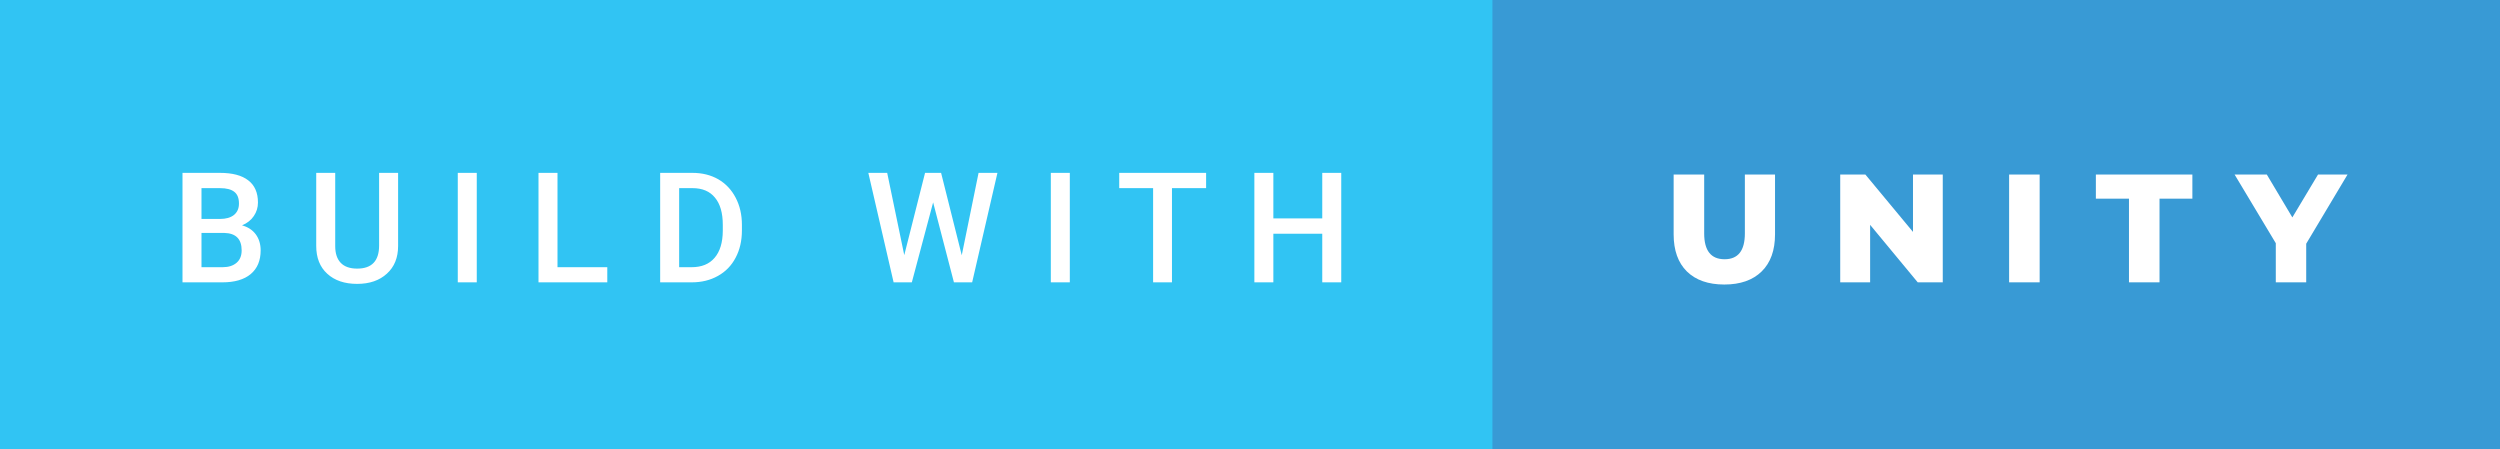<svg xmlns="http://www.w3.org/2000/svg" width="194.8" height="35" viewBox="0 0 194.8 35"><rect x="0" y="0" width="194.8" height="35" fill="#333333" stroke="none"/><rect class="svg__rect" x="0" y="0" width="118.29" height="35" fill="#31C4F3"/><rect class="svg__rect" x="116.29" y="0" width="78.51" height="35" fill="#389AD5"/><path class="svg__text" d="M17.33 22L14.22 22L14.22 13.47L17.14 13.47Q18.59 13.47 19.34 14.05Q20.10 14.63 20.10 15.78L20.10 15.78Q20.10 16.36 19.78 16.83Q19.47 17.30 18.86 17.56L18.86 17.56Q19.55 17.75 19.93 18.26Q20.31 18.78 20.31 19.51L20.31 19.51Q20.31 20.71 19.53 21.36Q18.76 22 17.33 22L17.33 22ZM15.70 18.15L15.70 20.82L17.35 20.82Q18.04 20.82 18.44 20.47Q18.83 20.13 18.83 19.51L18.83 19.51Q18.83 18.18 17.47 18.15L17.47 18.15L15.70 18.15ZM15.70 14.66L15.70 17.06L17.15 17.06Q17.84 17.06 18.23 16.75Q18.62 16.43 18.62 15.86L18.62 15.86Q18.62 15.23 18.26 14.95Q17.90 14.66 17.14 14.66L17.14 14.66L15.70 14.66ZM24.64 19.16L24.64 19.16L24.64 13.47L26.12 13.47L26.12 19.18Q26.12 20.03 26.55 20.48Q26.98 20.93 27.83 20.93L27.83 20.93Q29.54 20.93 29.54 19.13L29.54 19.13L29.54 13.47L31.02 13.47L31.02 19.17Q31.02 20.53 30.15 21.32Q29.28 22.12 27.83 22.12L27.83 22.12Q26.36 22.12 25.50 21.33Q24.64 20.55 24.64 19.16ZM37.15 22L35.67 22L35.67 13.47L37.15 13.47L37.15 22ZM47.32 22L41.96 22L41.96 13.47L43.44 13.47L43.44 20.82L47.32 20.82L47.32 22ZM53.90 22L51.44 22L51.44 13.47L53.96 13.47Q55.09 13.47 55.97 13.97Q56.84 14.48 57.32 15.40Q57.81 16.33 57.81 17.52L57.81 17.52L57.81 17.95Q57.81 19.16 57.32 20.08Q56.84 21.00 55.94 21.50Q55.05 22 53.90 22L53.90 22ZM52.92 14.66L52.92 20.82L53.89 20.82Q55.06 20.82 55.68 20.09Q56.31 19.36 56.32 17.99L56.32 17.99L56.32 17.52Q56.32 16.13 55.71 15.40Q55.11 14.66 53.96 14.66L53.96 14.66L52.92 14.66ZM69.63 22L67.66 13.47L69.13 13.47L70.46 19.88L72.08 13.47L73.33 13.47L74.94 19.89L76.25 13.47L77.72 13.47L75.75 22L74.33 22L72.71 15.77L71.05 22L69.63 22ZM83.36 22L81.88 22L81.88 13.47L83.36 13.47L83.36 22ZM89.85 14.66L87.21 14.66L87.21 13.47L93.98 13.47L93.98 14.66L91.32 14.66L91.32 22L89.85 22L89.85 14.66ZM99.22 22L97.74 22L97.74 13.47L99.22 13.47L99.22 17.02L103.03 17.02L103.03 13.47L104.51 13.47L104.51 22L103.03 22L103.03 18.21L99.22 18.21L99.22 22Z" fill="#FFFFFF"/><path class="svg__text" d="M130.41 18.26L130.41 18.26L130.41 13.60L132.79 13.60L132.79 18.19Q132.79 20.20 134.38 20.20L134.38 20.20Q135.96 20.20 135.96 18.19L135.96 18.19L135.96 13.60L138.31 13.60L138.31 18.26Q138.31 20.13 137.27 21.15Q136.23 22.17 134.36 22.17L134.36 22.17Q132.48 22.17 131.44 21.15Q130.41 20.13 130.41 18.26ZM145.72 22L143.39 22L143.39 13.60L145.35 13.60L149.06 18.07L149.06 13.60L151.38 13.60L151.38 22L149.43 22L145.72 17.52L145.72 22ZM158.93 22L156.55 22L156.55 13.60L158.93 13.60L158.93 22ZM165.89 15.48L163.31 15.48L163.31 13.60L170.83 13.60L170.83 15.48L168.27 15.48L168.27 22L165.89 22L165.89 15.48ZM177.33 18.95L174.12 13.60L176.63 13.60L178.62 16.94L180.62 13.60L182.92 13.60L179.70 18.99L179.70 22L177.33 22L177.33 18.95Z" fill="#FFFFFF" x="129.29"/></svg>